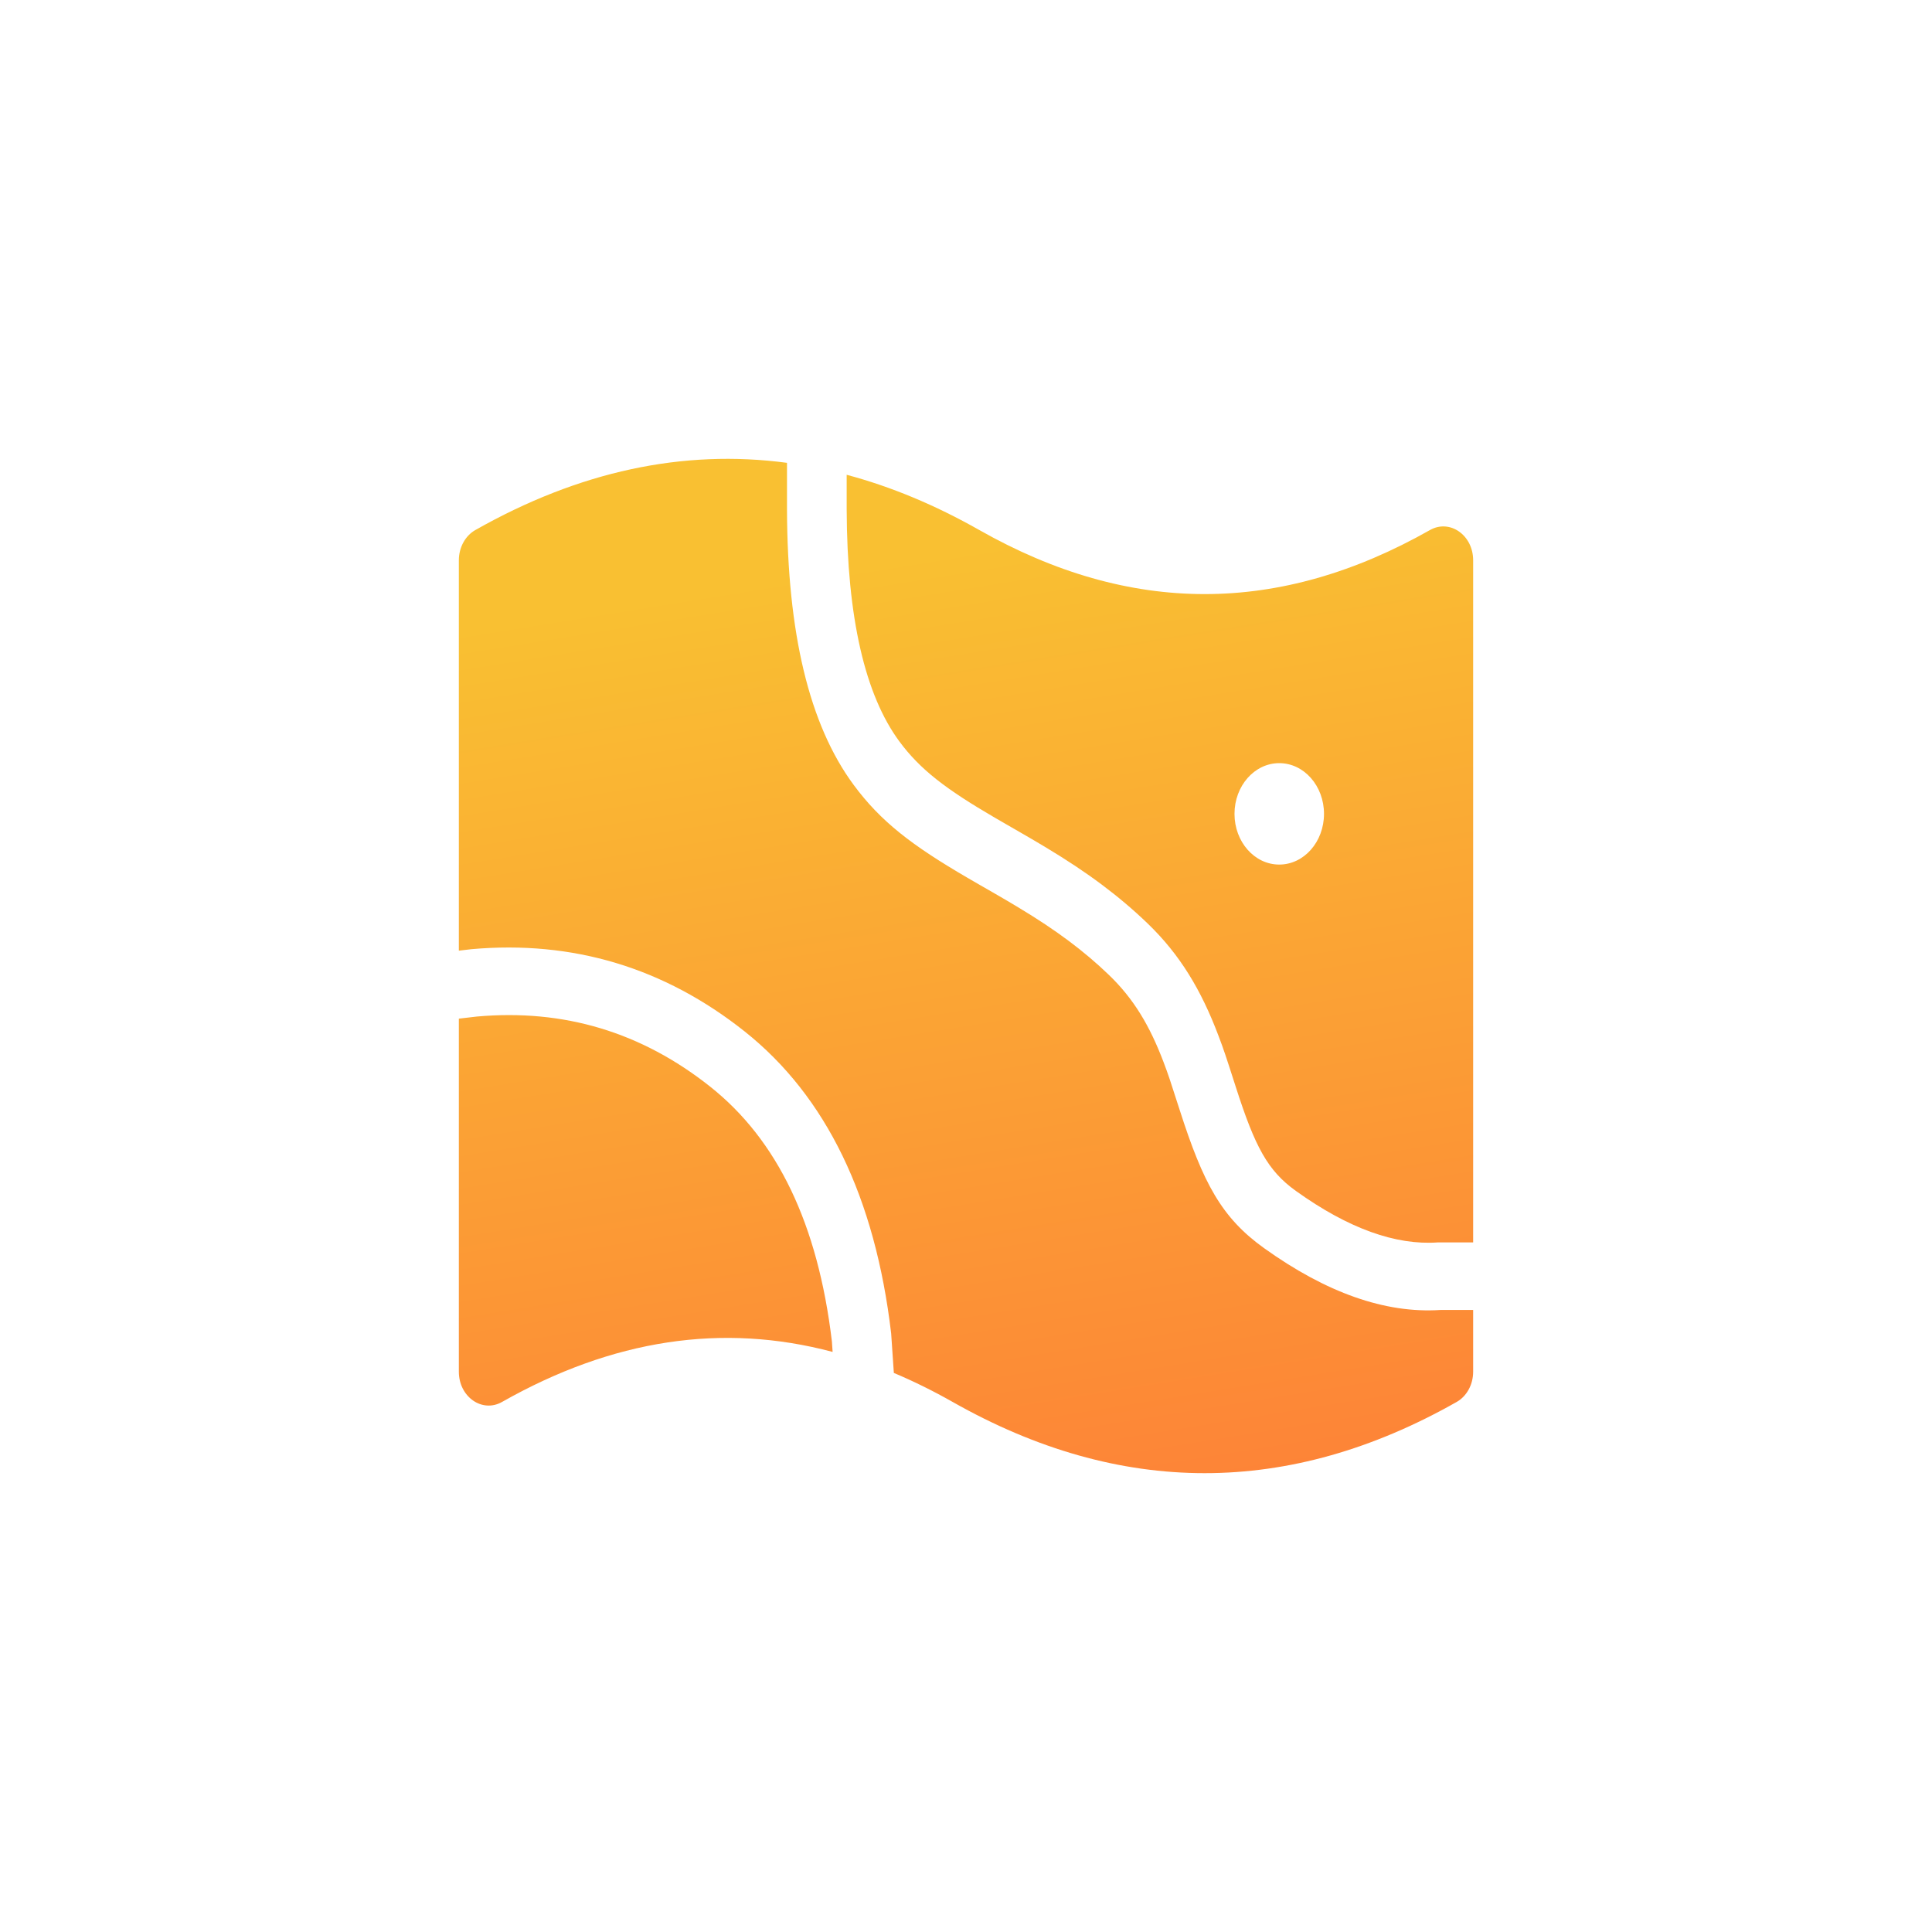 <svg width="80" height="80" viewBox="0 0 80 80" fill="none" xmlns="http://www.w3.org/2000/svg">
<path d="M61 54.243V56.8C61 57.33 60.736 57.815 60.317 58.052C53.381 61.983 46.384 61.983 39.448 58.052C38.635 57.592 37.823 57.191 37.012 56.85L36.901 55.215C36.24 49.597 34.216 45.393 30.826 42.703C27.5 40.065 23.715 38.929 19.52 39.304L19 39.365V23.2C19 22.67 19.264 22.185 19.683 21.948C23.971 19.518 28.282 18.59 32.588 19.165V21.1C32.604 26.193 33.499 29.998 35.347 32.499C36.468 34.017 37.754 35.002 40.059 36.346C40.213 36.436 40.371 36.527 40.582 36.649C40.845 36.8 40.989 36.883 41.108 36.951C41.535 37.197 41.851 37.383 42.163 37.571C42.96 38.051 43.629 38.493 44.264 38.968C44.851 39.408 45.397 39.868 45.916 40.368C46.938 41.35 47.606 42.464 48.182 43.984C48.379 44.505 48.448 44.713 48.85 45.967C49.819 48.988 50.579 50.42 52.344 51.684C54.914 53.524 57.349 54.393 59.644 54.243H61ZM61 51.445L59.53 51.446C57.794 51.568 55.84 50.875 53.663 49.316C52.491 48.477 51.968 47.49 51.172 45.01C50.75 43.696 50.676 43.471 50.452 42.881C49.737 40.99 48.857 39.523 47.514 38.232C46.917 37.658 46.292 37.131 45.625 36.632C44.918 36.103 44.184 35.618 43.323 35.099C42.996 34.902 42.667 34.709 42.228 34.456C42.108 34.386 41.962 34.303 41.701 34.152C41.493 34.033 41.339 33.943 41.189 33.856C39.156 32.671 38.096 31.858 37.241 30.701C35.825 28.784 35.073 25.589 35.059 21.095V19.66C36.893 20.149 38.725 20.912 40.552 21.948C46.793 25.484 52.972 25.484 59.212 21.948C60.034 21.482 61 22.159 61 23.2V51.445ZM52.971 35.8C53.994 35.8 54.824 34.86 54.824 33.7C54.824 32.54 53.994 31.6 52.971 31.6C51.947 31.6 51.118 32.54 51.118 33.7C51.118 34.86 51.947 35.8 52.971 35.8ZM34.477 55.98C29.915 54.766 25.368 55.457 20.788 58.052C19.966 58.518 19 57.841 19 56.8V42.18L19.745 42.093C23.344 41.771 26.559 42.735 29.409 44.997C32.188 47.202 33.869 50.684 34.447 55.547L34.477 55.98Z" fill="url(#paint0_linear_1573_7629)"/>
<defs>
<linearGradient id="paint0_linear_1573_7629" x1="32.187" y1="23.973" x2="38.61" y2="63.832" gradientUnits="userSpaceOnUse">
<stop stop-color="#F9C032"/>
<stop offset="1" stop-color="#FD8337"/>
</linearGradient>
</defs>
</svg>
